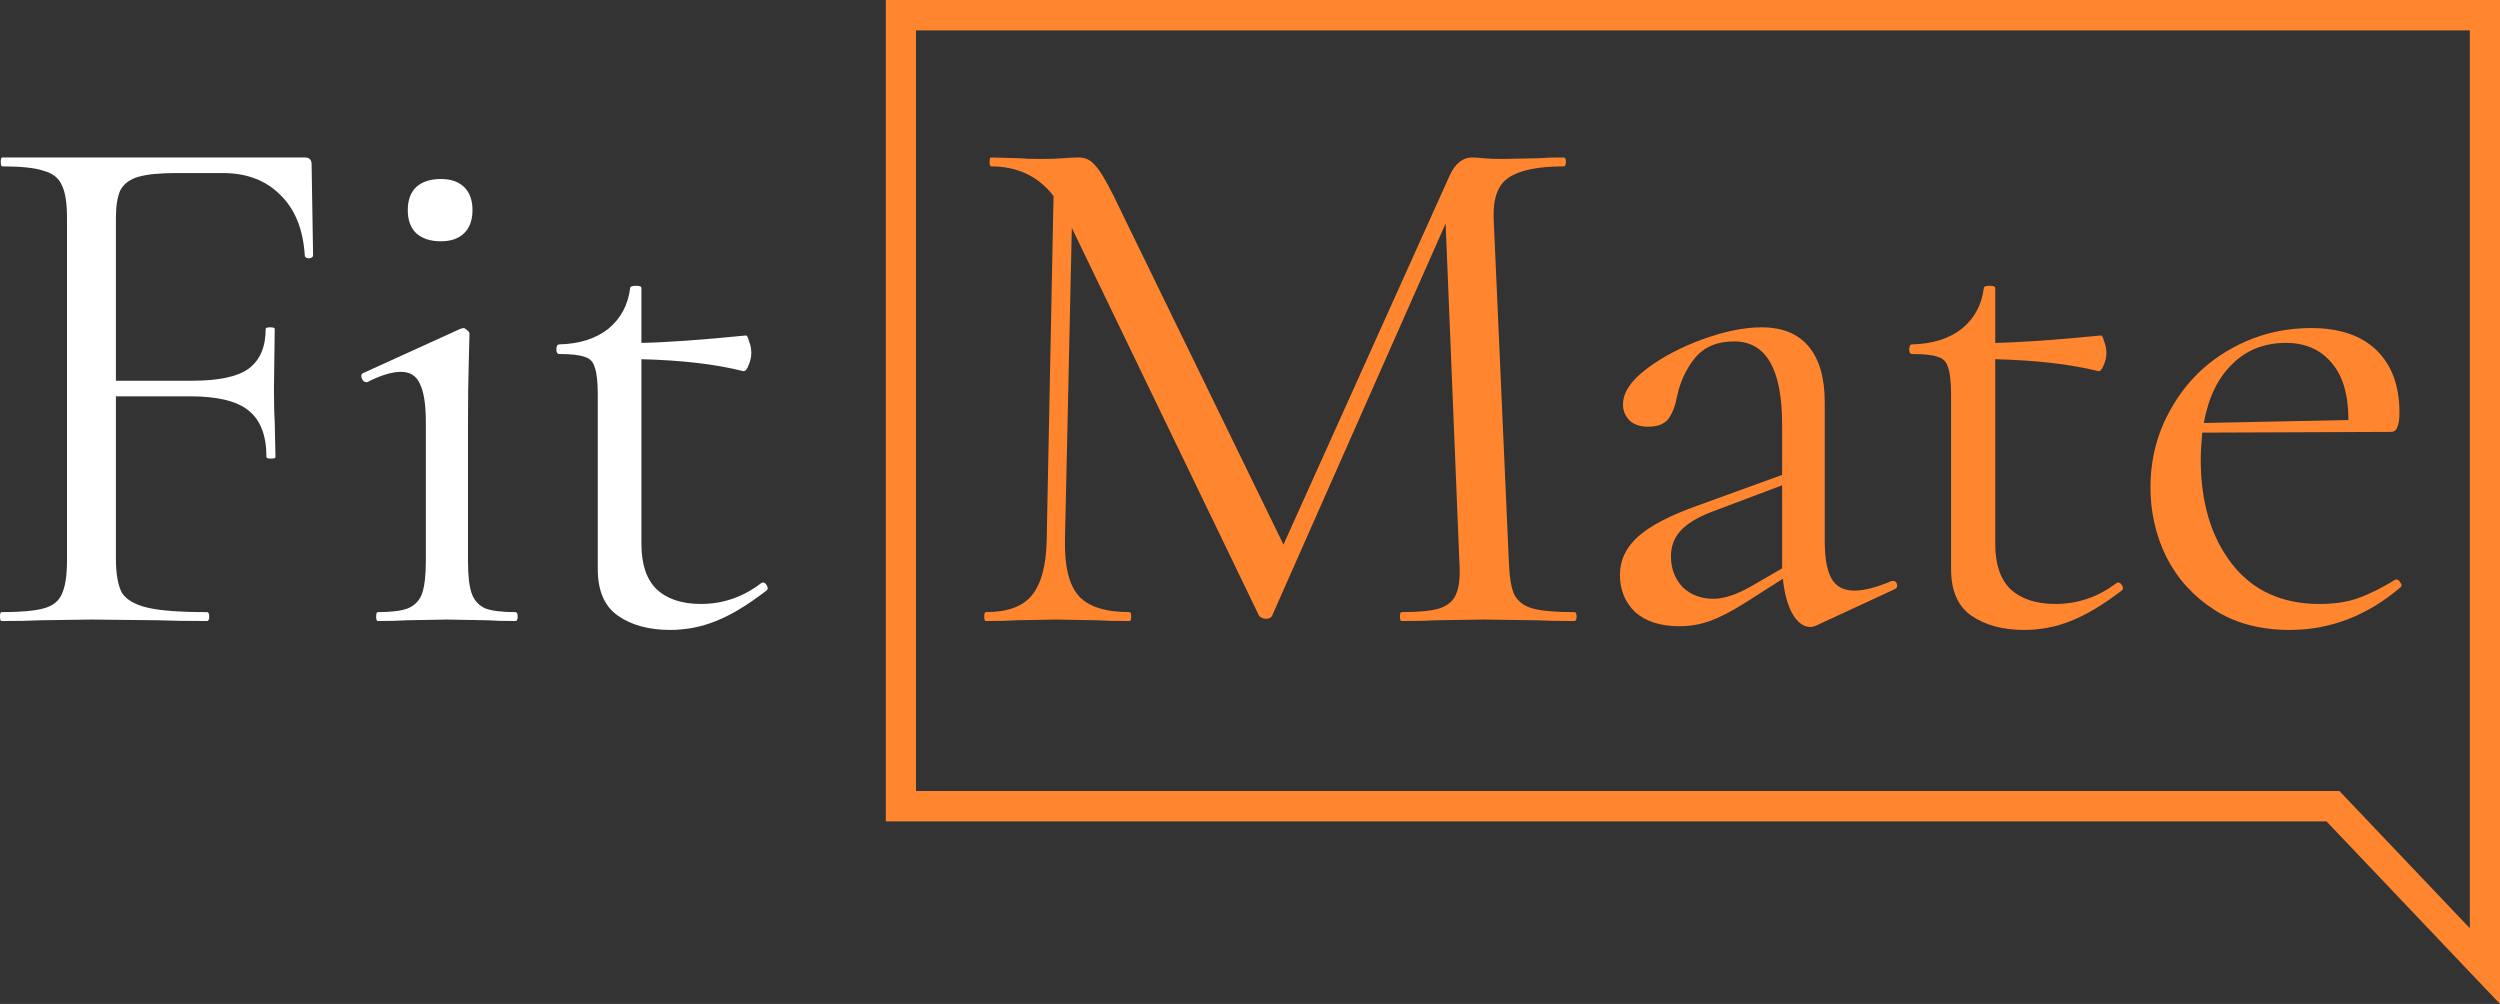 <svg width="127" height="51" viewBox="0 0 127 51" fill="none" xmlns="http://www.w3.org/2000/svg">
<rect x="0" y="0" width="127" height="51" fill="#333333" stroke="none"/>
<path d="M15.905 12.973C15.905 13.049 15.842 13.099 15.714 13.124C15.587 13.124 15.51 13.086 15.485 13.011C15.408 11.68 15.001 10.65 14.261 9.922C13.522 9.168 12.541 8.791 11.317 8.791H8.985C8.118 8.791 7.468 8.854 7.035 8.98C6.602 9.105 6.296 9.331 6.117 9.658C5.965 9.984 5.888 10.461 5.888 11.089V19.341H9.75C11.101 19.341 12.056 19.14 12.617 18.738C13.204 18.311 13.497 17.633 13.497 16.703C13.497 16.653 13.573 16.628 13.726 16.628C13.879 16.628 13.956 16.653 13.956 16.703L13.917 19.755C13.917 20.483 13.93 21.036 13.956 21.413L13.994 23.221C13.994 23.272 13.917 23.297 13.764 23.297C13.611 23.297 13.535 23.272 13.535 23.221C13.535 22.116 13.229 21.325 12.617 20.848C12.031 20.37 11.037 20.132 9.635 20.132H5.888V28.345C5.888 29.149 5.99 29.739 6.194 30.116C6.423 30.468 6.857 30.719 7.494 30.87C8.131 31.02 9.138 31.096 10.514 31.096C10.591 31.096 10.629 31.171 10.629 31.322C10.629 31.473 10.591 31.548 10.514 31.548C9.469 31.548 8.654 31.535 8.067 31.51L4.626 31.473L2.026 31.51C1.568 31.535 0.918 31.548 0.076 31.548C0.025 31.548 0 31.473 0 31.322C0 31.171 0.025 31.096 0.076 31.096C1.045 31.096 1.759 31.033 2.218 30.907C2.676 30.782 2.982 30.543 3.135 30.192C3.314 29.815 3.403 29.25 3.403 28.496V11.052C3.403 10.298 3.314 9.746 3.135 9.394C2.982 9.042 2.676 8.804 2.218 8.678C1.784 8.527 1.083 8.452 0.115 8.452C0.064 8.452 0.038 8.377 0.038 8.226C0.038 8.075 0.064 8 0.115 8H15.485C15.714 8 15.829 8.113 15.829 8.339L15.905 12.973Z" fill="white"/>
<path d="M22.397 12.258C21.862 12.258 21.441 12.119 21.136 11.843C20.855 11.567 20.715 11.177 20.715 10.675C20.715 10.173 20.855 9.783 21.136 9.507C21.441 9.231 21.862 9.093 22.397 9.093C22.907 9.093 23.302 9.231 23.582 9.507C23.863 9.783 24.003 10.173 24.003 10.675C24.003 11.177 23.863 11.567 23.582 11.843C23.302 12.119 22.907 12.258 22.397 12.258ZM19.186 31.548C19.135 31.548 19.109 31.473 19.109 31.322C19.109 31.171 19.135 31.096 19.186 31.096C19.874 31.096 20.384 31.033 20.715 30.907C21.072 30.757 21.314 30.506 21.441 30.154C21.569 29.777 21.633 29.224 21.633 28.496V21.451C21.633 20.546 21.531 19.893 21.327 19.491C21.148 19.09 20.83 18.889 20.371 18.889C19.912 18.889 19.338 19.064 18.65 19.416H18.612C18.51 19.416 18.434 19.353 18.383 19.228C18.332 19.102 18.344 19.014 18.421 18.964L23.391 16.703L23.544 16.666C23.595 16.666 23.659 16.703 23.735 16.779C23.812 16.829 23.85 16.892 23.85 16.967C23.85 17.143 23.837 17.645 23.812 18.474C23.786 19.303 23.774 20.283 23.774 21.413V28.496C23.774 29.25 23.837 29.802 23.965 30.154C24.092 30.506 24.322 30.757 24.653 30.907C24.984 31.033 25.494 31.096 26.182 31.096C26.259 31.096 26.297 31.171 26.297 31.322C26.297 31.473 26.259 31.548 26.182 31.548C25.596 31.548 25.125 31.535 24.768 31.51L22.703 31.473L20.639 31.51C20.282 31.535 19.797 31.548 19.186 31.548Z" fill="white"/>
<path d="M38.74 29.589C38.842 29.589 38.918 29.651 38.969 29.777C39.02 29.878 39.008 29.953 38.931 30.003C37.988 30.732 37.134 31.247 36.37 31.548C35.63 31.849 34.853 32 34.037 32C32.967 32 32.087 31.761 31.399 31.284C30.711 30.807 30.367 30.016 30.367 28.91V20.056C30.367 19.404 30.316 18.939 30.214 18.663C30.137 18.386 29.972 18.21 29.717 18.135C29.462 18.035 29.029 17.984 28.417 17.984C28.315 17.984 28.264 17.909 28.264 17.758C28.264 17.582 28.315 17.494 28.417 17.494C29.436 17.469 30.265 17.206 30.902 16.703C31.539 16.176 31.909 15.485 32.011 14.631C32.011 14.556 32.113 14.518 32.317 14.518C32.495 14.518 32.584 14.556 32.584 14.631V17.419C33.859 17.394 35.63 17.268 37.899 17.042C37.95 17.042 38.001 17.143 38.052 17.344C38.128 17.52 38.166 17.721 38.166 17.947C38.166 18.148 38.115 18.361 38.014 18.587C37.937 18.788 37.848 18.876 37.746 18.851C36.344 18.499 34.623 18.298 32.584 18.248V27.63C32.584 28.659 32.839 29.425 33.349 29.928C33.884 30.43 34.636 30.681 35.605 30.681C36.726 30.681 37.746 30.33 38.663 29.626L38.74 29.589Z" fill="white"/>
<path d="M79.975 31.096C80.052 31.096 80.091 31.171 80.091 31.322C80.091 31.473 80.052 31.548 79.975 31.548C79.175 31.548 78.544 31.535 78.079 31.51L75.411 31.473L72.935 31.51C72.523 31.535 71.943 31.548 71.195 31.548C71.143 31.548 71.118 31.473 71.118 31.322C71.118 31.171 71.143 31.096 71.195 31.096C72.072 31.096 72.716 31.033 73.129 30.907C73.567 30.757 73.851 30.506 73.98 30.154C74.134 29.802 74.186 29.25 74.134 28.496L73.438 11.353L64.62 31.284C64.568 31.385 64.465 31.435 64.311 31.435C64.182 31.435 64.066 31.385 63.962 31.284L54.448 11.579L54.1 27.441C54.074 28.772 54.306 29.714 54.796 30.267C55.286 30.82 56.15 31.096 57.387 31.096C57.439 31.096 57.465 31.171 57.465 31.322C57.465 31.473 57.439 31.548 57.387 31.548C56.665 31.548 56.111 31.535 55.724 31.51L53.636 31.473L51.624 31.51C51.263 31.535 50.748 31.548 50.077 31.548C50.026 31.548 50 31.473 50 31.322C50 31.171 50.026 31.096 50.077 31.096C51.16 31.096 51.934 30.82 52.398 30.267C52.888 29.689 53.146 28.747 53.172 27.441L53.52 9.959C52.746 8.954 51.689 8.452 50.348 8.452C50.297 8.452 50.271 8.377 50.271 8.226C50.271 8.075 50.297 8 50.348 8L51.779 8.038C52.037 8.063 52.398 8.075 52.862 8.075C53.326 8.075 53.713 8.063 54.022 8.038C54.358 8.013 54.615 8 54.796 8C55.131 8 55.402 8.126 55.608 8.377C55.84 8.603 56.163 9.13 56.575 9.959L65.2 27.667L73.632 8.942C73.915 8.314 74.302 8 74.792 8C74.921 8 75.101 8.013 75.333 8.038C75.591 8.063 75.927 8.075 76.339 8.075L78.157 8.038C78.441 8.013 78.866 8 79.433 8C79.51 8 79.549 8.075 79.549 8.226C79.549 8.377 79.51 8.452 79.433 8.452C78.144 8.452 77.216 8.64 76.648 9.017C76.107 9.369 75.849 10.047 75.875 11.052L76.648 28.496C76.674 29.275 76.764 29.84 76.919 30.192C77.1 30.543 77.409 30.782 77.847 30.907C78.286 31.033 78.995 31.096 79.975 31.096Z" fill="#FF862F"/>
<path d="M96.178 29.513C96.281 29.513 96.346 29.576 96.371 29.702C96.397 29.802 96.358 29.878 96.255 29.928L92.272 31.774C92.168 31.824 92.065 31.849 91.962 31.849C91.627 31.849 91.33 31.636 91.073 31.209C90.815 30.757 90.647 30.154 90.57 29.4L88.558 30.681C87.914 31.083 87.347 31.372 86.857 31.548C86.367 31.724 85.851 31.812 85.31 31.812C84.356 31.812 83.608 31.573 83.066 31.096C82.551 30.593 82.293 29.965 82.293 29.212C82.293 28.458 82.602 27.805 83.221 27.253C83.84 26.7 84.858 26.173 86.277 25.67L90.531 24.126V21.564C90.531 18.75 89.719 17.344 88.094 17.344C87.218 17.344 86.547 17.633 86.083 18.21C85.645 18.763 85.348 19.404 85.194 20.132C85.116 20.584 84.974 20.961 84.768 21.262C84.562 21.538 84.214 21.677 83.724 21.677C83.311 21.677 82.989 21.564 82.757 21.337C82.551 21.111 82.448 20.848 82.448 20.546C82.448 19.944 82.847 19.341 83.647 18.738C84.446 18.135 85.4 17.633 86.509 17.231C87.617 16.829 88.61 16.628 89.487 16.628C90.544 16.628 91.343 16.954 91.885 17.608C92.426 18.261 92.697 19.203 92.697 20.433V27.479C92.697 28.358 92.813 28.998 93.045 29.4C93.277 29.802 93.664 30.003 94.205 30.003C94.695 30.003 95.327 29.84 96.1 29.513H96.178ZM90.531 28.873V28.684V24.653L86.934 26.009C86.212 26.286 85.683 26.612 85.348 26.989C85.039 27.341 84.884 27.768 84.884 28.27C84.884 28.873 85.078 29.388 85.464 29.815C85.877 30.217 86.406 30.418 87.05 30.418C87.566 30.418 88.185 30.217 88.907 29.815L90.531 28.873Z" fill="#FF862F"/>
<path d="M107.585 29.589C107.689 29.589 107.766 29.651 107.818 29.777C107.869 29.878 107.856 29.953 107.779 30.003C106.825 30.732 105.961 31.247 105.187 31.548C104.44 31.849 103.653 32 102.828 32C101.745 32 100.856 31.761 100.159 31.284C99.463 30.807 99.115 30.016 99.115 28.91V20.056C99.115 19.404 99.064 18.939 98.96 18.663C98.883 18.386 98.716 18.21 98.458 18.135C98.2 18.035 97.761 17.984 97.143 17.984C97.04 17.984 96.988 17.909 96.988 17.758C96.988 17.582 97.04 17.494 97.143 17.494C98.174 17.469 99.012 17.206 99.657 16.703C100.301 16.176 100.675 15.485 100.778 14.631C100.778 14.556 100.881 14.518 101.088 14.518C101.268 14.518 101.358 14.556 101.358 14.631V17.419C102.648 17.394 104.44 17.268 106.735 17.042C106.786 17.042 106.838 17.143 106.889 17.344C106.967 17.52 107.005 17.721 107.005 17.947C107.005 18.148 106.954 18.361 106.851 18.587C106.773 18.788 106.683 18.876 106.58 18.851C105.162 18.499 103.421 18.298 101.358 18.248V27.63C101.358 28.659 101.616 29.425 102.132 29.928C102.673 30.43 103.434 30.681 104.414 30.681C105.548 30.681 106.58 30.33 107.508 29.626L107.585 29.589Z" fill="#FF862F"/>
<path d="M121.737 29.438C121.814 29.438 121.879 29.488 121.93 29.589C122.008 29.664 122.021 29.739 121.969 29.815C120.267 31.272 118.385 32 116.322 32C114.827 32 113.55 31.661 112.493 30.983C111.436 30.305 110.624 29.413 110.057 28.308C109.515 27.203 109.244 26.022 109.244 24.766C109.244 23.284 109.605 21.928 110.327 20.697C111.049 19.441 112.029 18.462 113.267 17.758C114.53 17.03 115.91 16.666 117.405 16.666C118.849 16.666 119.958 17.042 120.731 17.796C121.505 18.549 121.892 19.604 121.892 20.961C121.892 21.312 121.853 21.564 121.776 21.714C121.724 21.865 121.621 21.94 121.466 21.94L111.874 21.978C111.823 22.531 111.797 22.983 111.797 23.334C111.797 25.52 112.326 27.29 113.383 28.647C114.44 30.003 115.923 30.681 117.831 30.681C118.604 30.681 119.262 30.581 119.803 30.38C120.37 30.179 121.002 29.865 121.698 29.438H121.737ZM116.129 17.419C115.02 17.419 114.105 17.783 113.383 18.512C112.661 19.215 112.184 20.207 111.952 21.488L119.3 21.337C119.3 20.056 119.017 19.09 118.449 18.436C117.882 17.758 117.109 17.419 116.129 17.419Z" fill="#FF862F"/>
<path fill-rule="evenodd" clip-rule="evenodd" d="M118.187 41.727L127 51V0H45V41.727H118.187ZM46.533 40.182H118.841L125.467 47.154V1.545H46.533V40.182Z" fill="#FF862F"/>
</svg>
